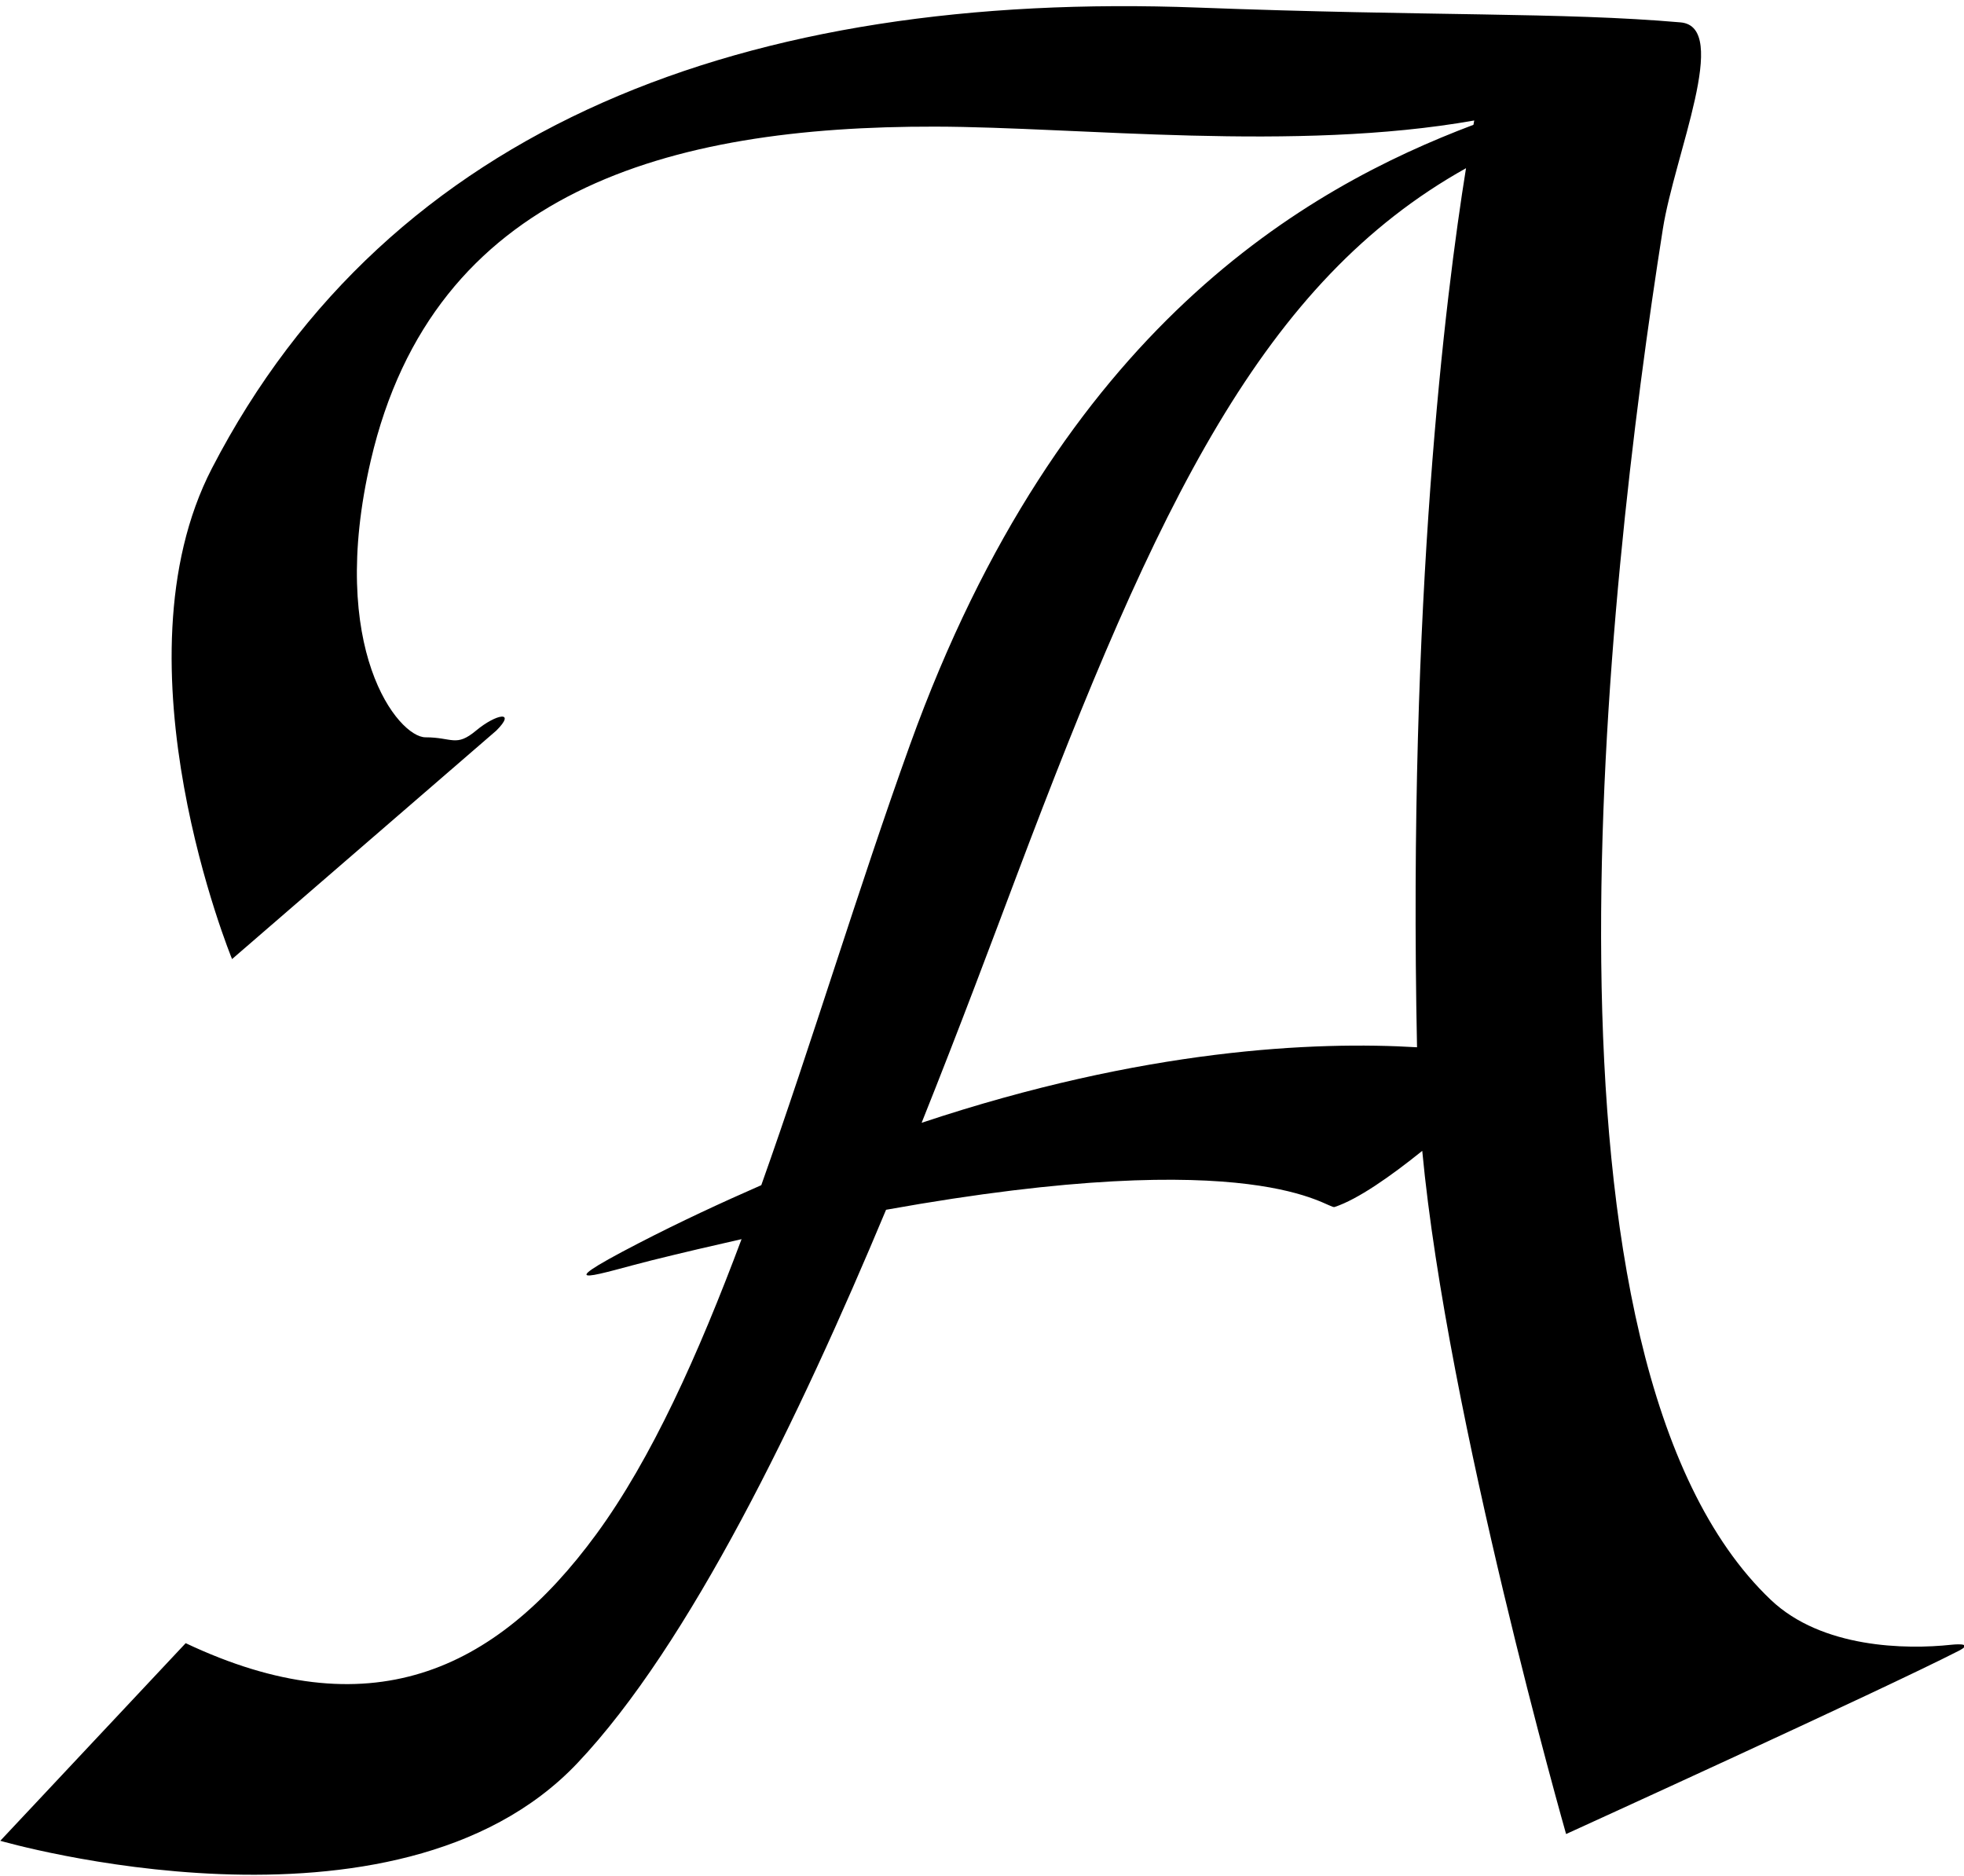 <?xml version="1.0" encoding="UTF-8"?>
<svg xmlns="http://www.w3.org/2000/svg" xmlns:xlink="http://www.w3.org/1999/xlink" width="291pt" height="278pt" viewBox="0 0 291 278" version="1.1">
<g id="surface1">
<path style=" stroke:none;fill-rule:nonzero;fill:rgb(0%,0%,0%);fill-opacity:1;" d="M 289.094 243.703 C 282.438 244.422 269.949 244.234 262.391 237.062 C 225.223 201.789 237.859 88.02 246.379 33.93 C 248.113 22.922 256.438 3.965 249.004 3.316 C 231.426 1.785 211.855 2.426 177.551 1.125 C 110.656 -1.41 57.734 18.477 31.402 69.387 C 16.402 98.387 34.383 142.105 34.383 142.105 L 73.543 108.246 C 76.543 105.246 73.543 105.746 70.543 108.246 C 67.543 110.746 67.043 109.246 63.043 109.246 C 59.043 109.246 48.438 96.23 54.938 68.23 C 64.223 28.23 99.059 18.684 138.543 18.762 C 159.898 18.805 191.824 22.562 218.434 17.852 C 218.398 18.043 218.355 18.285 218.316 18.492 C 193.547 27.852 157.133 48.441 134.828 110.363 C 127.227 131.477 120.285 154.566 112.797 175.605 C 106.871 178.203 100.828 180.996 94.543 184.246 C 80.043 191.746 89.328 188.539 96.543 186.746 C 101.23 185.582 105.609 184.566 109.875 183.602 C 103.449 200.77 96.531 216.137 88.387 227.27 C 73.309 247.883 54.543 256.246 27.512 243.465 L 0.043 272.746 C 0.043 272.746 58.543 289.746 85.543 261.246 C 102.18 243.688 118.43 210.008 131.285 179.25 C 186.691 169.297 196.648 179.199 197.742 178.84 C 201.188 177.703 206.039 174.297 210.73 170.52 C 214.434 209.969 232.043 271.746 232.043 271.746 C 232.043 271.746 278.883 250.406 290.207 244.605 C 292.211 243.578 290.496 243.555 289.094 243.703 Z M 209.957 155.172 C 194.91 154.27 169.594 155.355 136.555 166.363 C 142.238 152.168 147.055 139.242 150.625 129.777 C 171.566 74.25 187.215 41.695 217.215 24.922 C 214.176 43.805 208.59 88.656 209.957 155.172 "/>
</g>
</svg>
